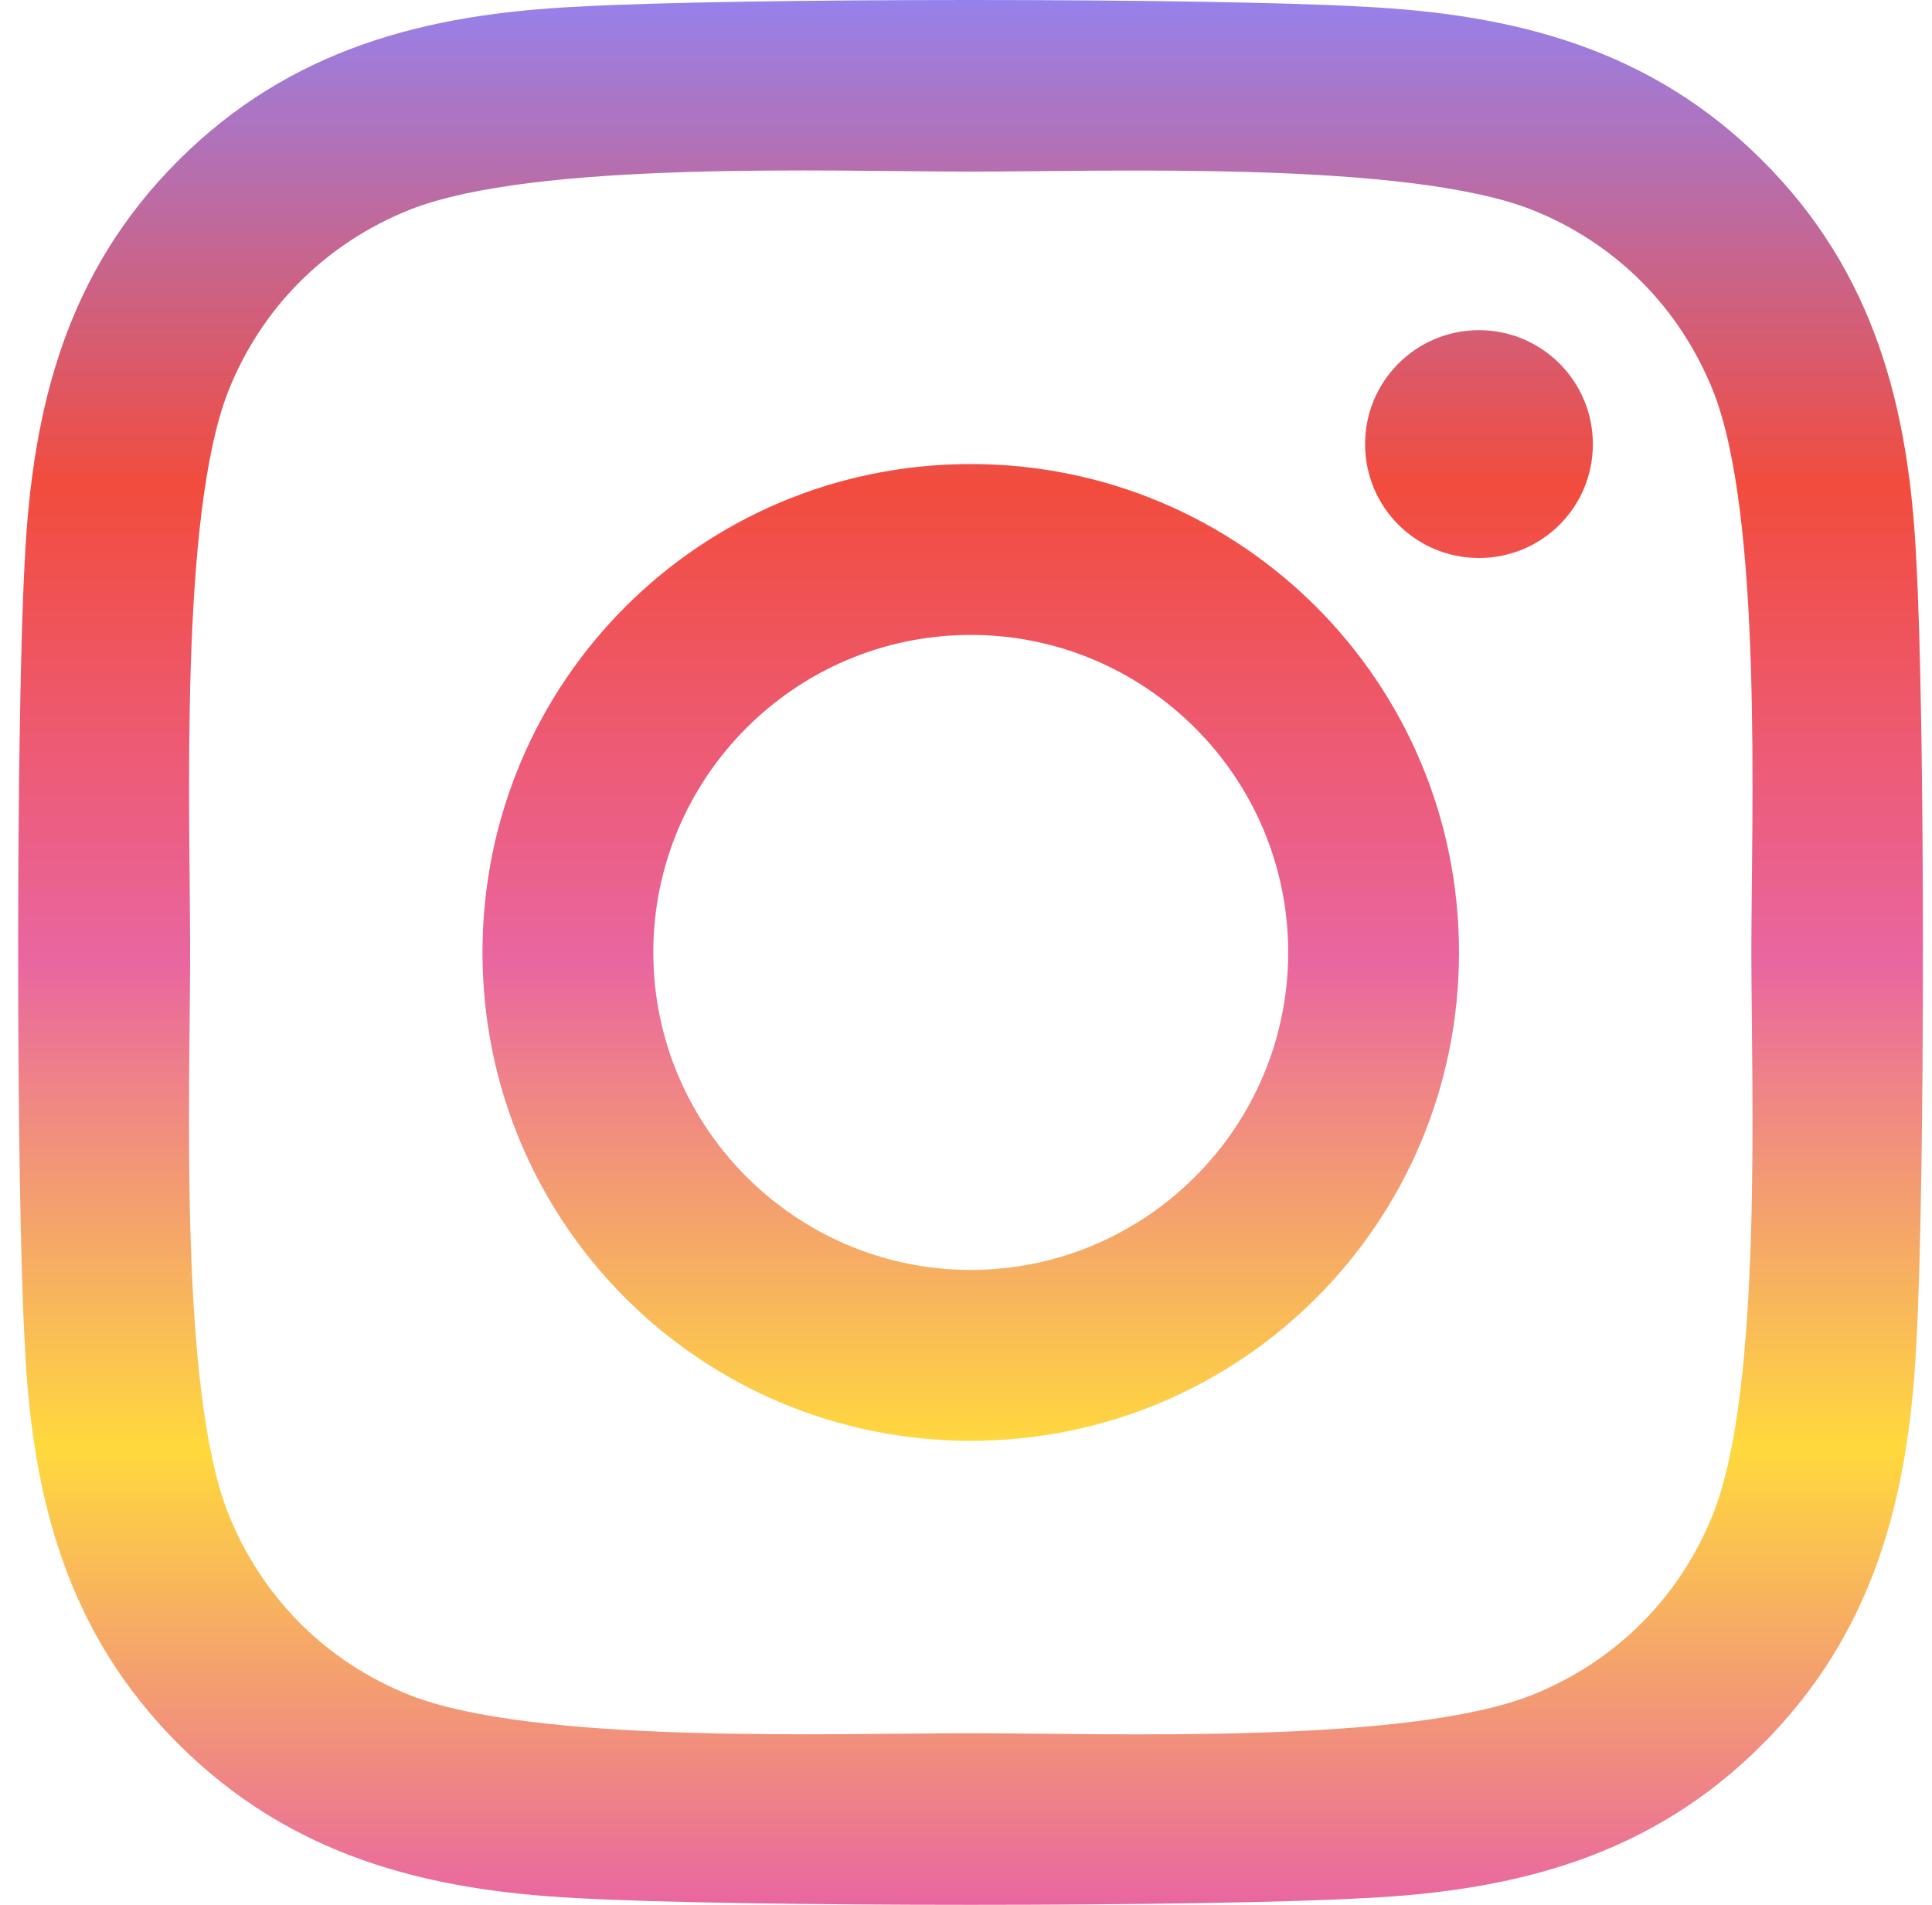 <svg width="71" height="70" viewBox="0 0 71 70" fill="none" xmlns="http://www.w3.org/2000/svg">
<path id="Vector" d="M35.675 17.053C25.742 17.053 17.731 25.066 17.731 35C17.731 44.934 25.742 52.947 35.675 52.947C45.606 52.947 53.618 44.934 53.618 35C53.618 25.066 45.606 17.053 35.675 17.053ZM35.675 46.668C29.256 46.668 24.009 41.435 24.009 35C24.009 28.565 29.241 23.332 35.675 23.332C42.108 23.332 47.34 28.565 47.34 35C47.34 41.435 42.093 46.668 35.675 46.668ZM58.537 16.319C58.537 18.646 56.663 20.505 54.352 20.505C52.025 20.505 50.166 18.631 50.166 16.319C50.166 14.007 52.04 12.133 54.352 12.133C56.663 12.133 58.537 14.007 58.537 16.319ZM70.421 20.567C70.155 14.96 68.875 9.993 64.768 5.9C60.676 1.808 55.71 0.527 50.104 0.246C44.326 -0.082 27.008 -0.082 21.229 0.246C15.639 0.512 10.673 1.792 6.566 5.885C2.459 9.977 1.194 14.944 0.913 20.552C0.585 26.331 0.585 43.653 0.913 49.433C1.178 55.04 2.459 60.007 6.566 64.1C10.673 68.192 15.623 69.473 21.229 69.754C27.008 70.082 44.326 70.082 50.104 69.754C55.71 69.488 60.676 68.208 64.768 64.1C68.859 60.007 70.14 55.04 70.421 49.433C70.749 43.653 70.749 26.347 70.421 20.567ZM62.956 55.634C61.738 58.695 59.38 61.054 56.304 62.288C51.697 64.115 40.765 63.694 35.675 63.694C30.584 63.694 19.637 64.1 15.045 62.288C11.985 61.069 9.627 58.711 8.393 55.634C6.566 51.026 6.987 40.092 6.987 35C6.987 29.908 6.581 18.959 8.393 14.366C9.611 11.305 11.969 8.946 15.045 7.712C19.652 5.885 30.584 6.306 35.675 6.306C40.765 6.306 51.712 5.9 56.304 7.712C59.364 8.931 61.722 11.289 62.956 14.366C64.783 18.974 64.362 29.908 64.362 35C64.362 40.092 64.783 51.041 62.956 55.634Z" fill="url(#paint0_linear_51_28)"/>
<defs>
<linearGradient id="paint0_linear_51_28" x1="35.667" y1="0" x2="35.667" y2="70" gradientUnits="userSpaceOnUse">
<stop stop-color="#9681EB"/>
<stop offset="0.255" stop-color="#F24C3D"/>
<stop offset="0.505" stop-color="#E966A0"/>
<stop offset="0.76" stop-color="#FFD93D"/>
<stop offset="1" stop-color="#E966A0"/>
</linearGradient>
</defs>
</svg>
